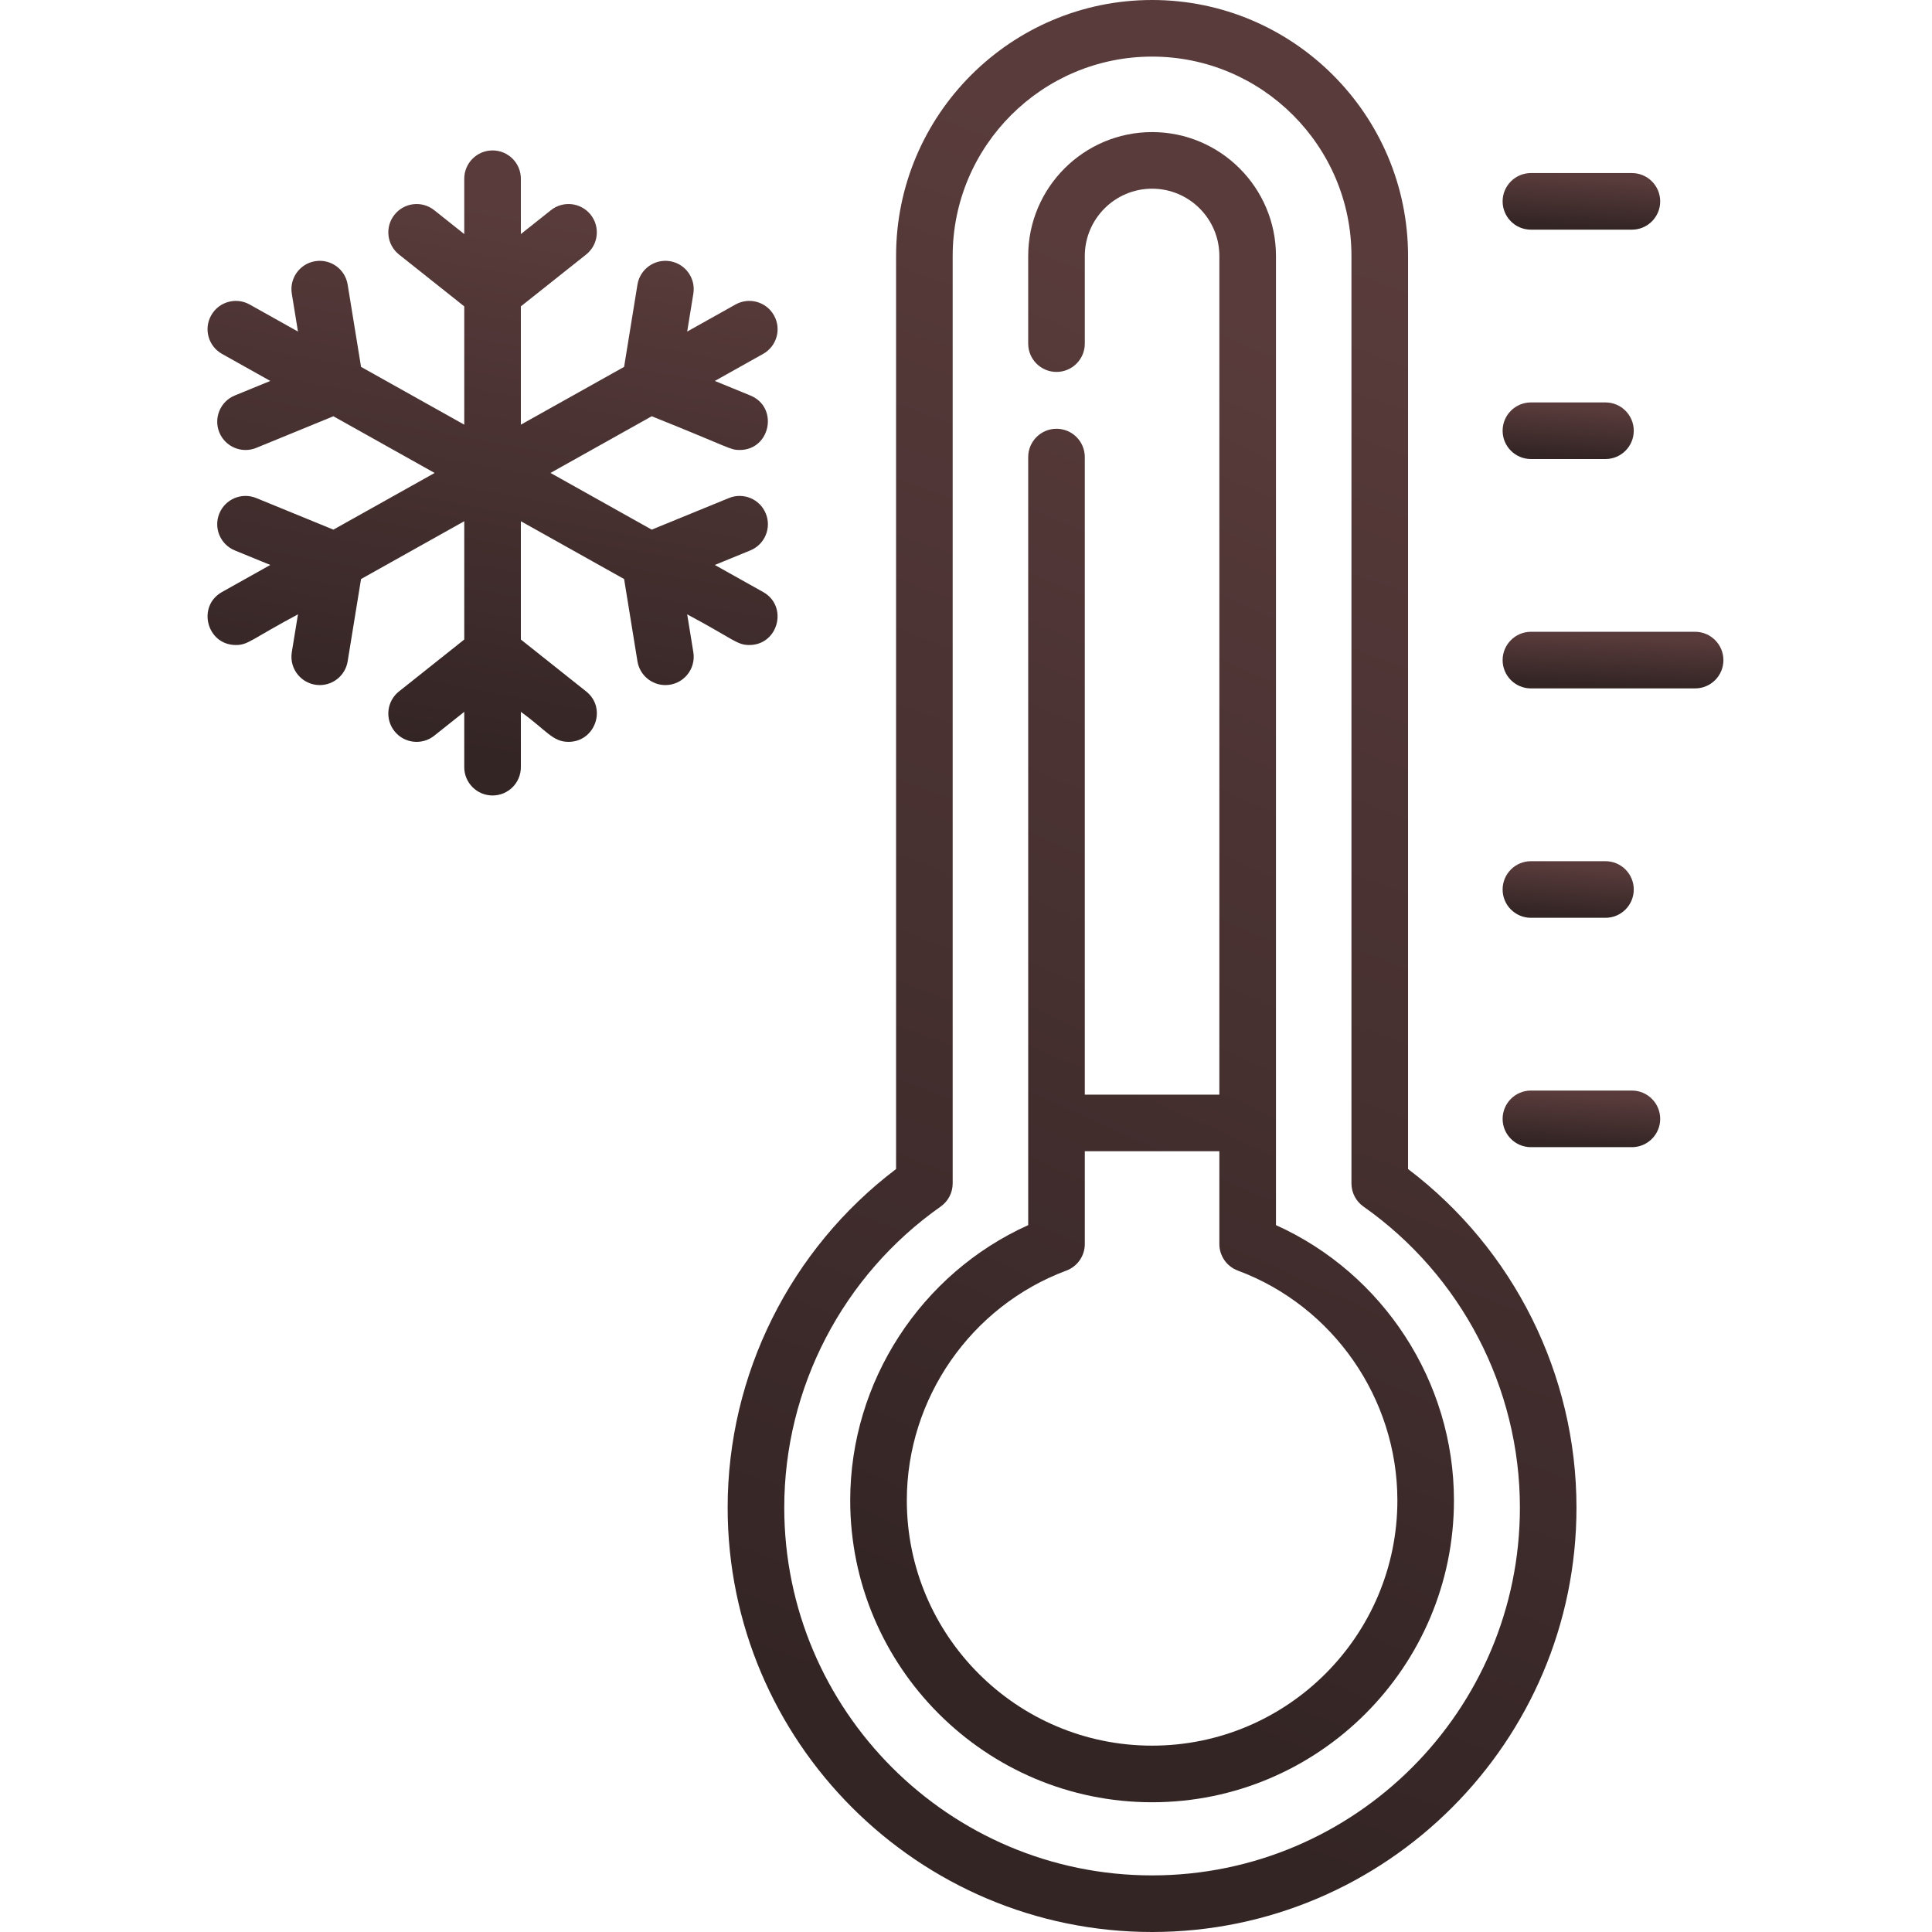 <svg width="57" height="57" viewBox="0 0 57 57" fill="none" xmlns="http://www.w3.org/2000/svg">
<path d="M50.011 18.64H45.167C44.706 18.64 44.332 19.015 44.332 19.476C44.332 19.936 44.706 20.31 45.167 20.31H50.011C50.472 20.31 50.846 19.936 50.846 19.476C50.846 19.015 50.472 18.64 50.011 18.64Z" fill="url(#paint0_linear)"/>
<path d="M45.167 13.543H47.366C47.828 13.543 48.201 13.169 48.201 12.708C48.201 12.247 47.828 11.873 47.366 11.873H45.167C44.706 11.873 44.332 12.247 44.332 12.708C44.332 13.169 44.706 13.543 45.167 13.543Z" fill="url(#paint1_linear)"/>
<path d="M45.167 6.776H48.146C48.607 6.776 48.981 6.402 48.981 5.941C48.981 5.48 48.607 5.106 48.146 5.106H45.167C44.706 5.106 44.332 5.48 44.332 5.941C44.332 6.402 44.706 6.776 45.167 6.776Z" fill="url(#paint2_linear)"/>
<path d="M48.146 32.175H45.167C44.706 32.175 44.332 32.549 44.332 33.01C44.332 33.471 44.706 33.845 45.167 33.845H48.146C48.607 33.845 48.981 33.471 48.981 33.01C48.981 32.549 48.607 32.175 48.146 32.175Z" fill="url(#paint3_linear)"/>
<path d="M45.167 27.078H47.366C47.828 27.078 48.201 26.704 48.201 26.243C48.201 25.782 47.828 25.408 47.366 25.408H45.167C44.706 25.408 44.332 25.782 44.332 26.243C44.332 26.704 44.706 27.078 45.167 27.078Z" fill="url(#paint4_linear)"/>
<path d="M20.274 18.125C21.655 18.863 21.738 19.03 22.106 19.03C22.965 19.03 23.261 17.884 22.514 17.466L21.089 16.668L22.137 16.239C22.564 16.064 22.768 15.576 22.593 15.15C22.419 14.723 21.931 14.519 21.505 14.694L19.228 15.626L16.241 13.953L19.228 12.281C21.569 13.218 21.533 13.276 21.821 13.276C22.733 13.276 22.982 12.014 22.137 11.668L21.09 11.239L22.514 10.441C22.917 10.216 23.061 9.707 22.835 9.305C22.61 8.902 22.101 8.759 21.699 8.984L20.274 9.782L20.456 8.664C20.53 8.209 20.22 7.78 19.765 7.706C19.311 7.632 18.881 7.941 18.807 8.396L18.413 10.824L15.367 12.529V9.039L17.293 7.509C17.654 7.221 17.714 6.697 17.427 6.335C17.14 5.974 16.615 5.914 16.254 6.201L15.367 6.906V5.273C15.367 4.812 14.994 4.438 14.532 4.438C14.071 4.438 13.697 4.812 13.697 5.273V6.906L12.811 6.201C12.45 5.914 11.925 5.974 11.638 6.336C11.351 6.697 11.411 7.221 11.772 7.509L13.697 9.039V12.529L10.652 10.824L10.257 8.396C10.184 7.941 9.755 7.632 9.299 7.706C8.845 7.78 8.535 8.209 8.609 8.664L8.791 9.782L7.366 8.984C6.964 8.759 6.455 8.902 6.23 9.305C6.004 9.707 6.148 10.216 6.55 10.441L7.975 11.239L6.927 11.668C6.501 11.843 6.297 12.33 6.471 12.758C6.646 13.184 7.134 13.388 7.56 13.214L9.836 12.281L12.823 13.954L9.836 15.626L7.56 14.694C7.133 14.519 6.646 14.723 6.471 15.15C6.296 15.577 6.501 16.064 6.927 16.239L7.975 16.668L6.55 17.466C5.803 17.884 6.1 19.03 6.959 19.03C7.326 19.03 7.41 18.862 8.791 18.125L8.609 19.243C8.527 19.751 8.919 20.212 9.435 20.212C9.836 20.212 10.191 19.921 10.257 19.511L10.652 17.083L13.697 15.378V18.868L11.772 20.399C11.411 20.685 11.351 21.211 11.638 21.572C11.925 21.933 12.45 21.993 12.811 21.706L13.697 21.001V22.634C13.697 23.095 14.071 23.469 14.532 23.469C14.994 23.469 15.367 23.095 15.367 22.634V21.001C16.138 21.56 16.304 21.887 16.773 21.887C17.56 21.887 17.912 20.89 17.293 20.399L15.367 18.868V15.378L18.413 17.083L18.807 19.511C18.874 19.921 19.228 20.212 19.63 20.212C20.147 20.212 20.538 19.75 20.456 19.243L20.274 18.125Z" fill="url(#paint5_linear)"/>
<path d="M41.542 34.49V7.552C41.542 3.388 38.154 0 33.99 0C29.825 0 26.437 3.388 26.437 7.552V34.49C23.317 36.853 21.468 40.554 21.468 44.478C21.468 51.383 27.085 57 33.99 57C40.894 57 46.511 51.383 46.511 44.478C46.511 40.554 44.662 36.853 41.542 34.49ZM33.99 55.33C28.006 55.33 23.138 50.462 23.138 44.478C23.138 40.95 24.863 37.63 27.753 35.597C27.975 35.441 28.107 35.186 28.107 34.914V7.552C28.107 4.309 30.746 1.67 33.99 1.67C37.233 1.67 39.872 4.309 39.872 7.552V34.914C39.872 35.186 40.004 35.441 40.226 35.597C43.116 37.631 44.842 40.95 44.842 44.478C44.842 50.462 39.973 55.33 33.99 55.33Z" fill="url(#paint6_linear)"/>
<path d="M37.645 36.145V7.552C37.645 5.537 36.005 3.897 33.99 3.897C31.975 3.897 30.335 5.537 30.335 7.552V10.138C30.335 10.599 30.709 10.973 31.17 10.973C31.631 10.973 32.005 10.599 32.005 10.138V7.552C32.005 6.458 32.896 5.567 33.99 5.567C35.085 5.567 35.975 6.458 35.975 7.552V32.296H32.005V13.486C32.005 13.024 31.631 12.65 31.17 12.65C30.709 12.65 30.335 13.024 30.335 13.486V36.145C27.171 37.571 25.084 40.763 25.084 44.266C25.084 49.177 29.079 53.172 33.99 53.172C38.901 53.172 42.896 49.177 42.896 44.266C42.897 40.763 40.809 37.571 37.645 36.145ZM33.99 51.502C30 51.502 26.754 48.256 26.754 44.266C26.754 41.26 28.646 38.535 31.462 37.486C31.788 37.364 32.005 37.052 32.005 36.704V33.965H35.975V36.704C35.975 37.052 36.192 37.364 36.519 37.486C39.335 38.535 41.227 41.26 41.227 44.266C41.227 48.256 37.98 51.502 33.99 51.502Z" fill="url(#paint7_linear)"/>
<defs>
<linearGradient id="paint0_linear" x1="46.498" y1="20.161" x2="46.557" y2="18.736" gradientUnits="userSpaceOnUse">
<stop stop-color="#342525"/>
<stop offset="1" stop-color="#593B3B"/>
</linearGradient>
<linearGradient id="paint1_linear" x1="45.618" y1="13.394" x2="45.719" y2="11.973" gradientUnits="userSpaceOnUse">
<stop stop-color="#342525"/>
<stop offset="1" stop-color="#593B3B"/>
</linearGradient>
<linearGradient id="paint2_linear" x1="45.877" y1="6.626" x2="45.961" y2="5.203" gradientUnits="userSpaceOnUse">
<stop stop-color="#342525"/>
<stop offset="1" stop-color="#593B3B"/>
</linearGradient>
<linearGradient id="paint3_linear" x1="45.877" y1="33.696" x2="45.961" y2="32.273" gradientUnits="userSpaceOnUse">
<stop stop-color="#342525"/>
<stop offset="1" stop-color="#593B3B"/>
</linearGradient>
<linearGradient id="paint4_linear" x1="45.618" y1="26.928" x2="45.719" y2="25.507" gradientUnits="userSpaceOnUse">
<stop stop-color="#342525"/>
<stop offset="1" stop-color="#593B3B"/>
</linearGradient>
<linearGradient id="paint5_linear" x1="11.714" y1="21.766" x2="14.632" y2="6.035" gradientUnits="userSpaceOnUse">
<stop stop-color="#342525"/>
<stop offset="1" stop-color="#593B3B"/>
</linearGradient>
<linearGradient id="paint6_linear" x1="29.793" y1="51.898" x2="45.751" y2="9.117" gradientUnits="userSpaceOnUse">
<stop stop-color="#342525"/>
<stop offset="1" stop-color="#593B3B"/>
</linearGradient>
<linearGradient id="paint7_linear" x1="31.006" y1="48.761" x2="46.849" y2="13.816" gradientUnits="userSpaceOnUse">
<stop stop-color="#342525"/>
<stop offset="1" stop-color="#593B3B"/>
</linearGradient>
</defs>
</svg>
